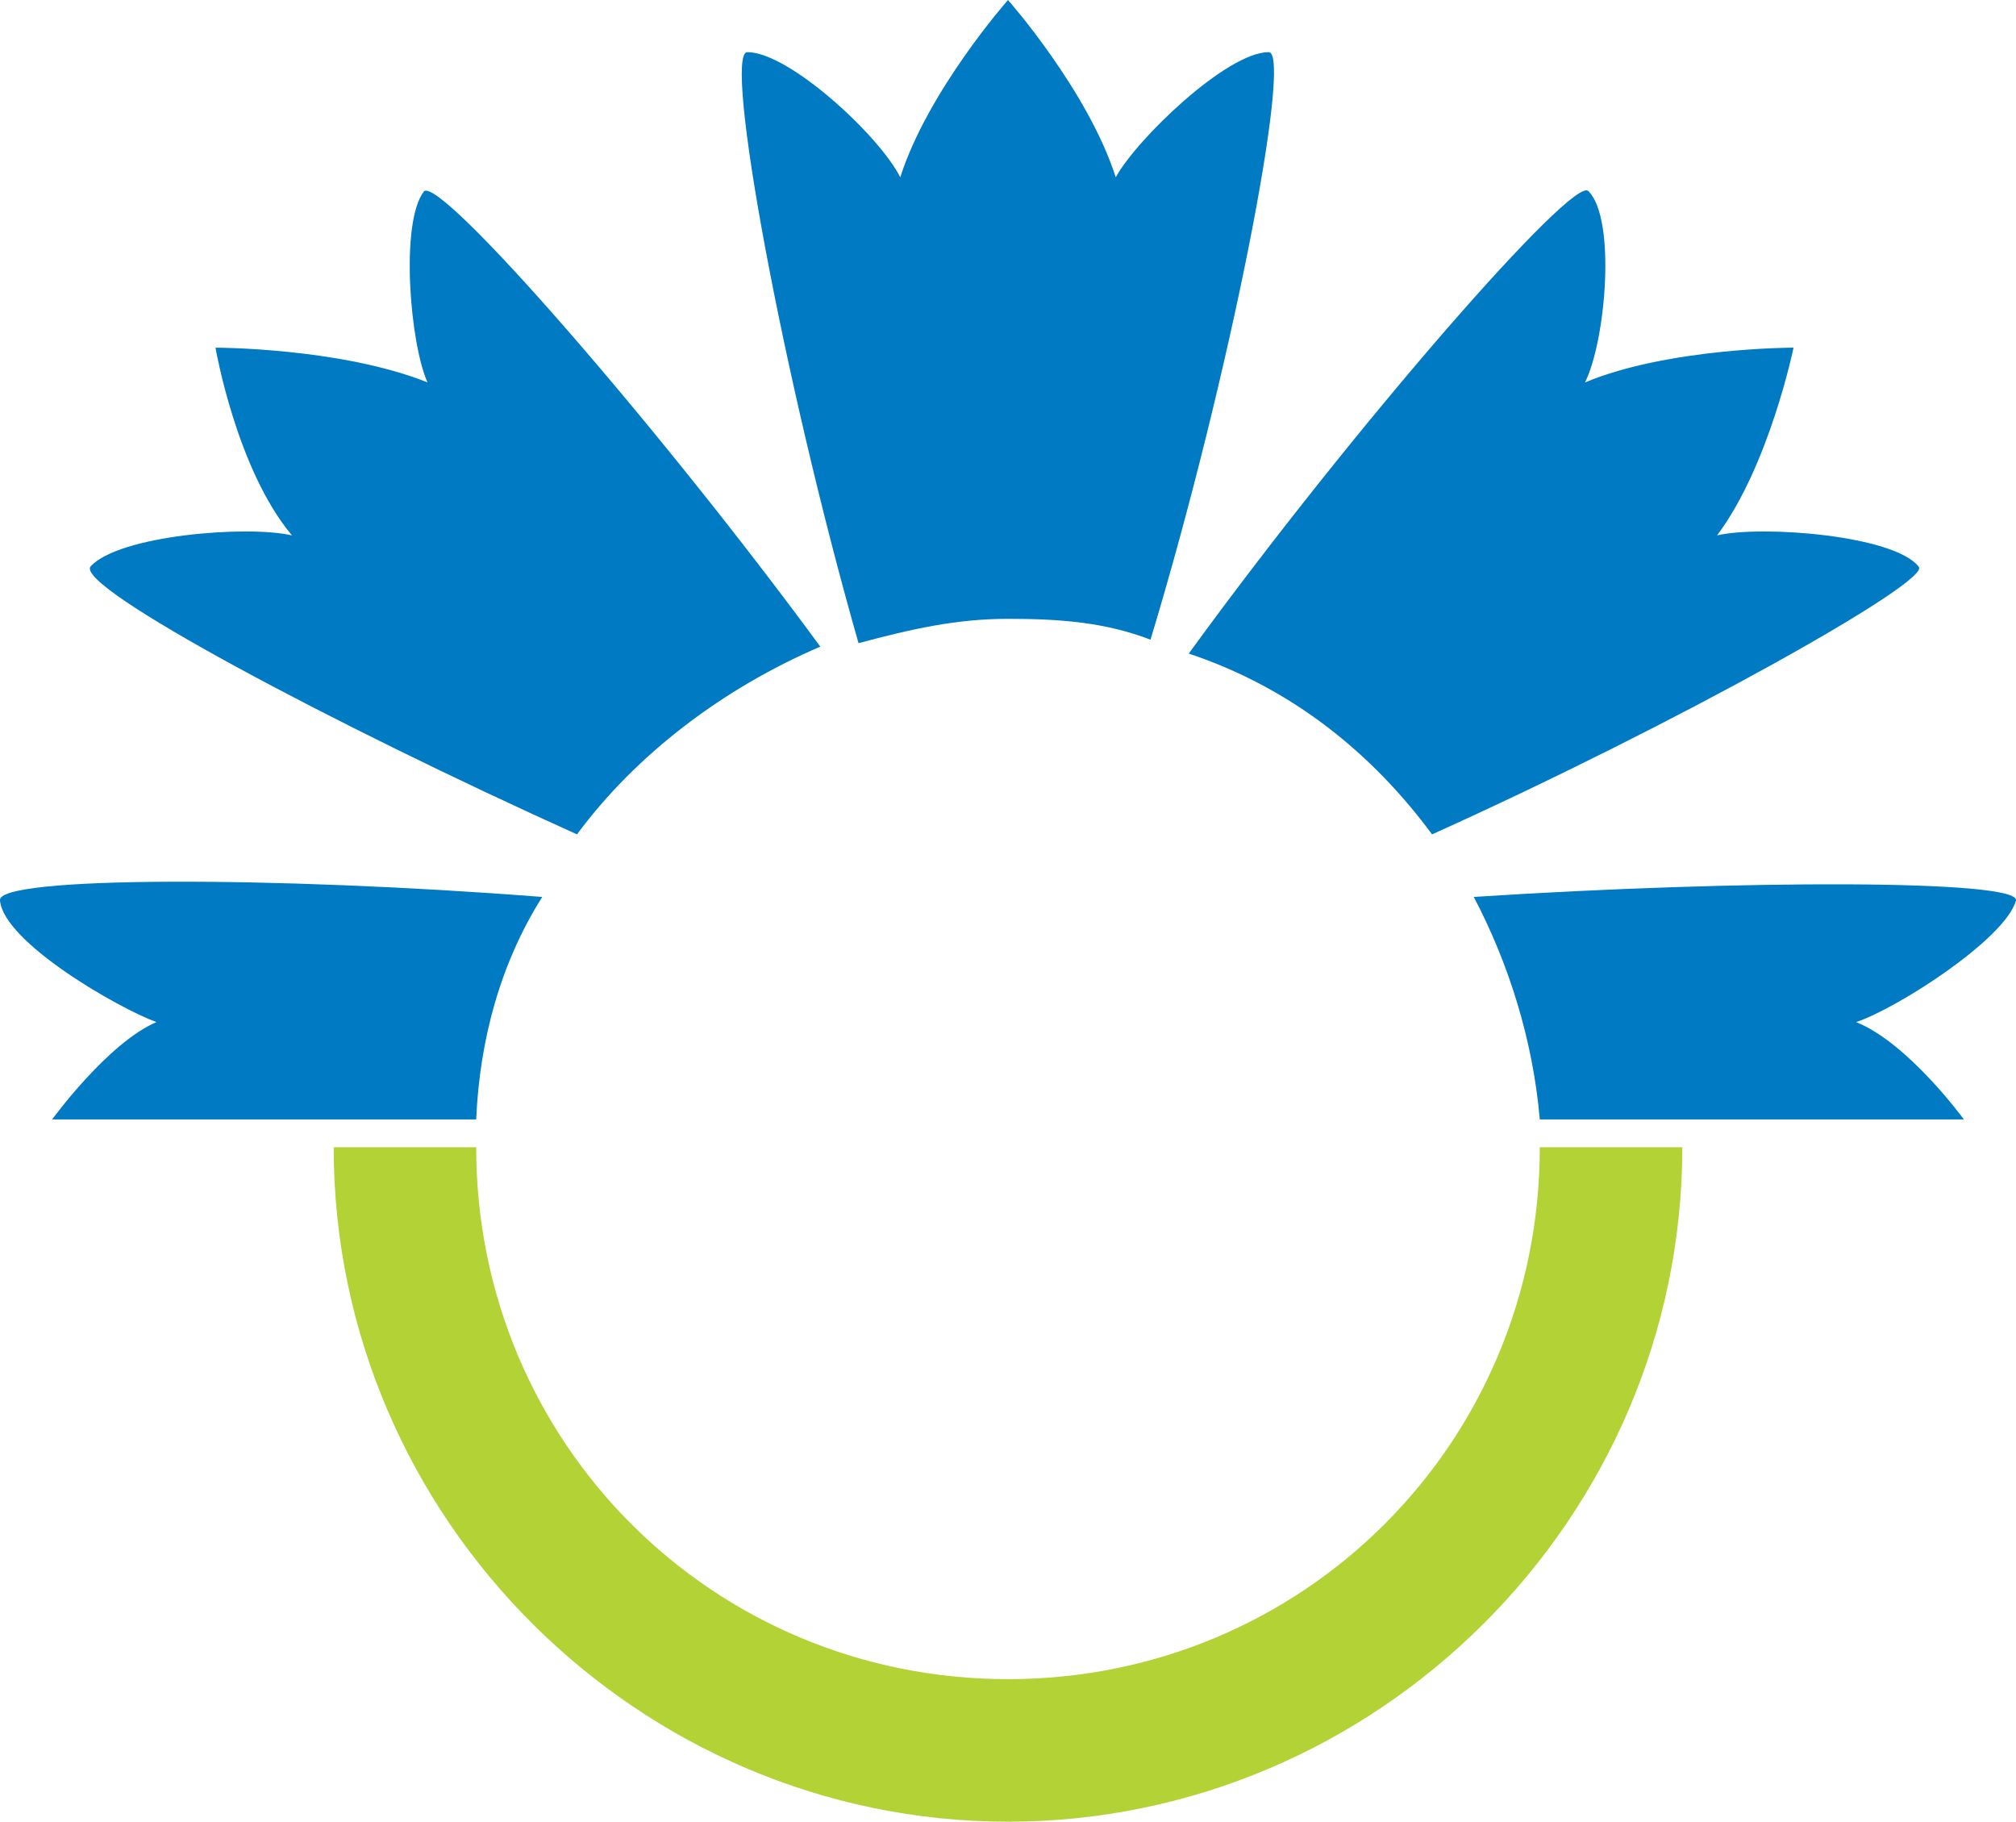 <?xml version="1.0" encoding="utf-8"?>
<!-- Generator: Adobe Illustrator 22.1.0, SVG Export Plug-In . SVG Version: 6.00 Build 0)  -->
<svg version="1.1" id="Layer_1" xmlns="http://www.w3.org/2000/svg" xmlns:xlink="http://www.w3.org/1999/xlink" x="0px" y="0px"
	 viewBox="0 0 58 52.4" style="enable-background:new 0 0 58 52.4;" xml:space="preserve">
<style type="text/css">
	.st0{fill:#007AC2;}
	.st1{fill:#B2D235;}
</style>
<g>
	<g>
		<path id="svg_3" class="st0" d="M29,17.8c1.5,0,2.8,0.1,4.1,0.6c2.3-7.6,4.1-16.9,3.4-16.9c-1.2,0-3.8,2.5-4.4,3.6
			C31.3,2.6,29,0,29,0s-2.3,2.6-3.1,5.1c-0.6-1.2-3.2-3.6-4.4-3.6c-0.7,0,1,9.3,3.2,17C26.2,18.1,27.5,17.8,29,17.8"/>
	</g>
	<g>
		<path id="svg_4" class="st0" d="M41.2,24c7.1-3.2,14.4-7.3,14-7.7c-0.7-0.9-4.5-1.2-5.8-0.9c1.5-2,2.2-5.4,2.2-5.4s-3.6,0-6,1
			c0.6-1.2,0.9-4.7,0.1-5.5C45.3,5,39,12.2,34.2,18.8C37.2,19.8,39.5,21.7,41.2,24"/>
	</g>
	<g>
		<path id="svg_5" class="st0" d="M1.5,32.2h12.2c0.1-2.3,0.7-4.5,1.9-6.4C7.9,25.2-0.1,25.2,0,25.9c0.1,1.2,3.4,3.1,4.5,3.5
			C3.1,30,1.5,32.2,1.5,32.2"/>
	</g>
	<g>
		<path id="svg_6" class="st0" d="M58,25.9c0.1-0.6-7.9-0.6-15.6-0.1c1,1.9,1.7,4.1,1.9,6.4h12.2c0,0-1.6-2.2-3.1-2.8
			C54.6,29,57.7,27,58,25.9"/>
	</g>
	<g>
		<path id="svg_7" class="st0" d="M16.6,24c1.7-2.3,4.2-4.2,7-5.4C18.9,12.2,12.7,5.1,12.2,5.5c-0.7,0.9-0.4,4.4,0.1,5.5
			c-2.5-1-6.1-1-6.1-1s0.6,3.5,2.2,5.4c-1.3-0.3-5,0-5.8,0.9C2.2,16.9,9.5,20.8,16.6,24"/>
	</g>
	<g>
		<path id="svg_8" class="st1" d="M29,52.4c-10.6,0-19.4-8.7-19.4-19.4h4.1c0,8.5,6.8,15.3,15.3,15.3s15.3-6.8,15.3-15.3h4.1
			C48.4,43.7,39.6,52.4,29,52.4"/>
	</g>
</g>
</svg>

